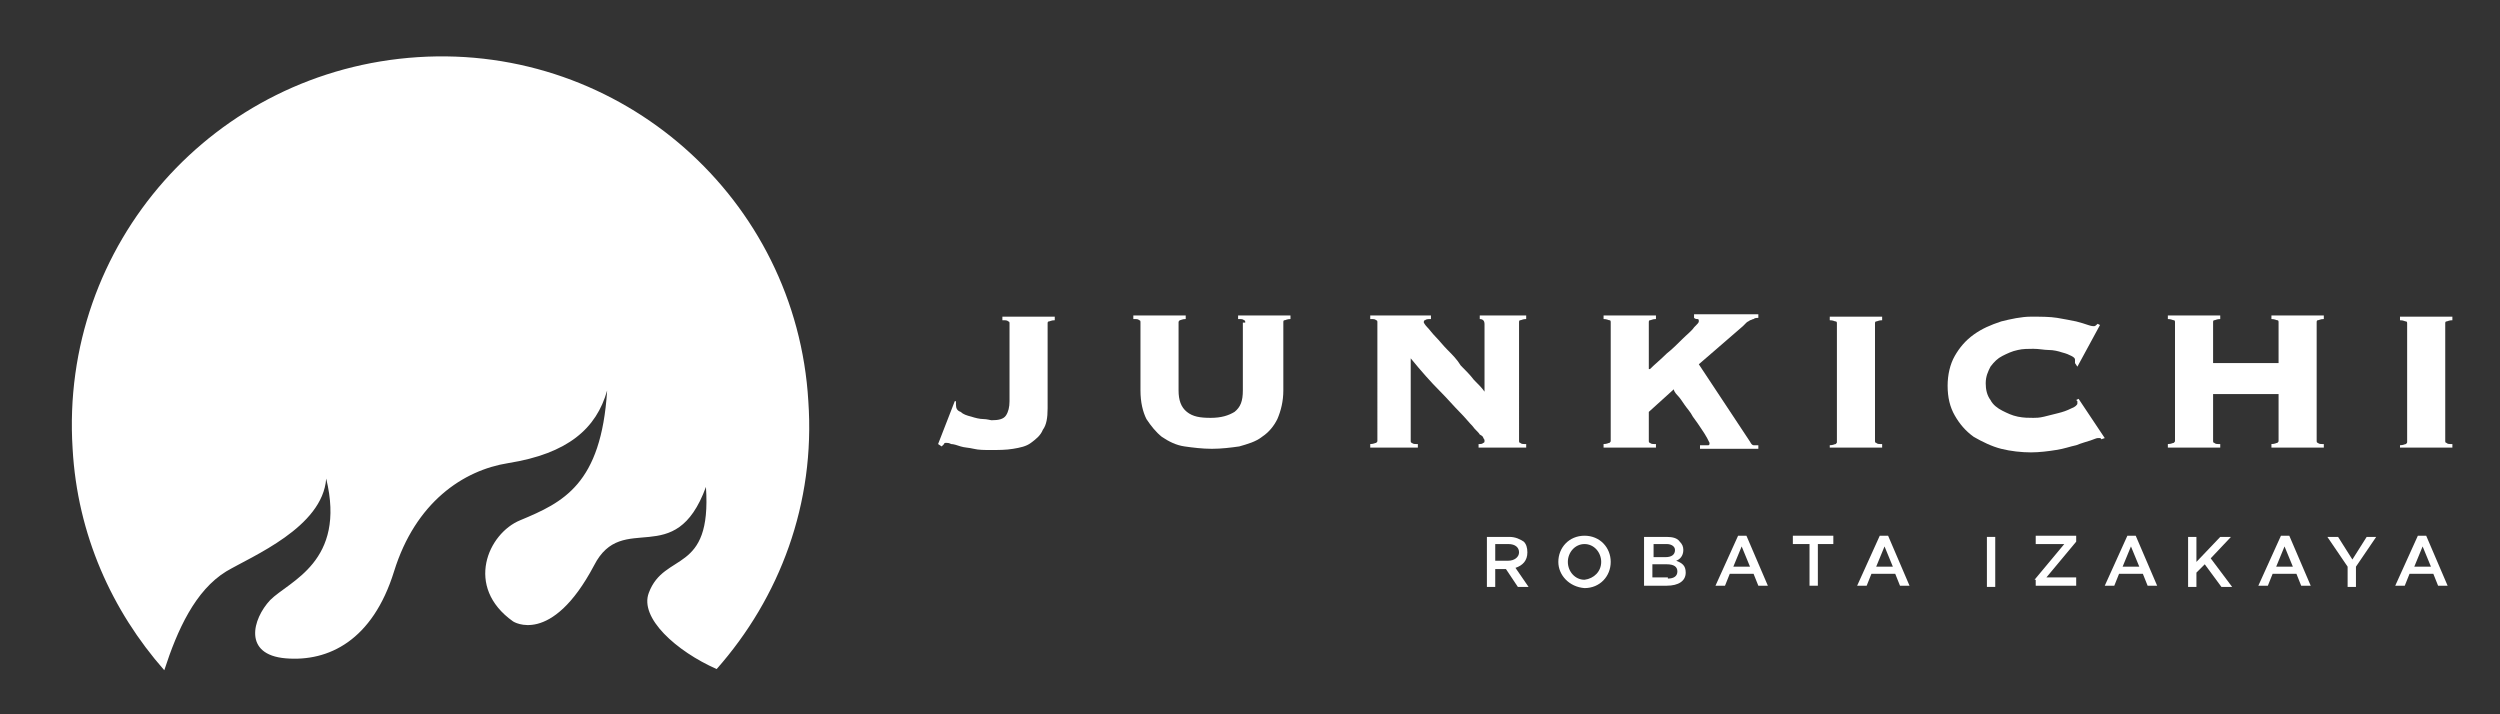 <?xml version="1.0" encoding="utf-8"?>
<!-- Generator: Adobe Illustrator 22.0.1, SVG Export Plug-In . SVG Version: 6.00 Build 0)  -->
<svg version="1.1" id="Layer_1" xmlns="http://www.w3.org/2000/svg" xmlns:xlink="http://www.w3.org/1999/xlink" x="0px" y="0px"
	 viewBox="0 0 210 60" style="enable-background:new 0 0 210 60;" xml:space="preserve">
<rect x="0" y="0" width="210" height="60" fill="#333333" stroke="none"/>
<style type="text/css">
	.st0{fill:#FFFFFF;}
</style>
<g id="logo01">
	<g>
		<g>
			<path class="st0" d="M19,48c2.2-1.3,8.1-3.7,8.4-7.8c1.7,7-3.1,8.6-4.7,10.2C21.2,52,20.4,55,24,55.3c3.6,0.3,7.3-1.5,9.1-7.3
				c1.8-5.8,5.8-8.5,9.6-9.1c5-0.8,7.4-2.9,8.3-6.1c-0.5,7.9-3.7,9.4-7.3,10.9c-2.7,1.1-4.7,5.6-0.6,8.5c0,0,3.2,2.1,6.8-4.7
				c2.4-4.7,6.8,0.5,9.4-6.6c0.5,7.4-3.5,5.4-4.8,8.9c-0.8,2.1,2.3,4.9,5.7,6.4c5.3-6,8.3-13.9,7.7-22.5
				C66.9,16.7,52.2,3.7,35.1,4.8S5,20.5,6.1,37.7c0.4,7.2,3.3,13.6,7.7,18.6C14.9,52.9,16.4,49.6,19,48z"/>
		</g>
	</g>
	<g>
		<path class="st0" d="M80.3,33.7c0,0.1,0,0.1,0,0.2c0,0.1,0,0.1,0,0.1c0,0.3,0.1,0.5,0.4,0.6c0.2,0.2,0.5,0.3,0.9,0.4
			c0.3,0.1,0.7,0.2,1,0.2c0.3,0,0.6,0.1,0.7,0.1c0.6,0,1-0.1,1.2-0.4c0.2-0.3,0.3-0.7,0.3-1.2v-6.5c0-0.1,0-0.2-0.1-0.2
			c-0.1-0.1-0.2-0.1-0.5-0.1v-0.3h4.4v0.3c-0.3,0-0.4,0.1-0.5,0.1s-0.1,0.1-0.1,0.2v7.1c0,0.8-0.1,1.4-0.4,1.8
			c-0.2,0.5-0.6,0.8-1,1.1c-0.4,0.3-0.9,0.4-1.5,0.5c-0.6,0.1-1.2,0.1-1.9,0.1c-0.5,0-1,0-1.4-0.1c-0.4-0.1-0.8-0.1-1.1-0.2
			c-0.3-0.1-0.6-0.2-0.8-0.2c-0.2-0.1-0.3-0.1-0.4-0.1c-0.1,0-0.2,0-0.2,0.1c0,0-0.1,0.1-0.2,0.2l-0.3-0.2l1.4-3.6L80.3,33.7z"/>
		<path class="st0" d="M104.6,27.1c0-0.1,0-0.2-0.1-0.2c-0.1-0.1-0.2-0.1-0.5-0.1v-0.3h4.4v0.3c-0.3,0-0.4,0.1-0.5,0.1
			s-0.1,0.1-0.1,0.2v5.7c0,0.9-0.2,1.7-0.5,2.4c-0.3,0.6-0.7,1.1-1.3,1.5c-0.5,0.4-1.2,0.6-1.9,0.8c-0.7,0.1-1.5,0.2-2.3,0.2
			s-1.6-0.1-2.3-0.2c-0.7-0.1-1.3-0.4-1.9-0.8c-0.5-0.4-0.9-0.9-1.3-1.5c-0.3-0.6-0.5-1.4-0.5-2.4v-5.7c0-0.1,0-0.2-0.1-0.2
			c-0.1-0.1-0.2-0.1-0.5-0.1v-0.3h4.4v0.3c-0.3,0-0.4,0.1-0.5,0.1c-0.1,0.1-0.1,0.1-0.1,0.2v5.7c0,0.8,0.2,1.4,0.7,1.8
			c0.5,0.4,1.1,0.5,2,0.5s1.5-0.2,2-0.5c0.5-0.4,0.7-0.9,0.7-1.8V27.1z"/>
		<path class="st0" d="M115.7,27.1c0-0.1,0-0.2-0.1-0.2c-0.1-0.1-0.2-0.1-0.5-0.1v-0.3h5.1v0.3c-0.2,0-0.4,0-0.5,0.1
			c-0.1,0-0.1,0.1-0.1,0.2c0,0,0.1,0.2,0.3,0.4c0.2,0.2,0.4,0.5,0.7,0.8c0.3,0.3,0.6,0.7,1,1.1c0.4,0.4,0.8,0.8,1.1,1.3
			c0.4,0.4,0.8,0.8,1.1,1.2c0.4,0.4,0.7,0.7,0.9,1v-5.7c0-0.2-0.1-0.4-0.4-0.4v-0.3h3.9v0.3c-0.3,0-0.4,0.1-0.5,0.1
			s-0.1,0.1-0.1,0.2V37c0,0.1,0,0.2,0.1,0.2c0.1,0.1,0.2,0.1,0.5,0.1v0.3h-4v-0.3c0.2,0,0.3,0,0.4-0.1c0.1,0,0.1-0.1,0.1-0.2
			c0,0,0-0.1-0.1-0.2c0-0.1-0.1-0.2-0.3-0.3c-0.1-0.2-0.4-0.4-0.6-0.7c-0.3-0.3-0.6-0.7-1.1-1.2c-0.5-0.5-1-1.1-1.7-1.8
			c-0.7-0.7-1.5-1.6-2.4-2.7V37c0,0.1,0,0.2,0.1,0.2c0.1,0.1,0.2,0.1,0.5,0.1v0.3h-4v-0.3c0.3,0,0.4-0.1,0.5-0.1
			c0.1-0.1,0.1-0.1,0.1-0.2V27.1z"/>
		<path class="st0" d="M143.2,37.4c0.1,0,0.2,0,0.3,0c0.1,0,0.1-0.1,0.1-0.2c0,0-0.1-0.2-0.2-0.4c-0.1-0.2-0.3-0.5-0.5-0.8
			c-0.2-0.3-0.4-0.6-0.7-1c-0.2-0.4-0.5-0.7-0.7-1c-0.2-0.3-0.4-0.6-0.6-0.8c-0.2-0.2-0.3-0.4-0.3-0.5l-2.1,1.9V37
			c0,0.1,0,0.2,0.1,0.2c0.1,0.1,0.2,0.1,0.5,0.1v0.3h-4.4v-0.3c0.3,0,0.4-0.1,0.5-0.1c0.1-0.1,0.1-0.1,0.1-0.2v-9.9
			c0-0.1,0-0.2-0.1-0.2s-0.2-0.1-0.5-0.1v-0.3h4.4v0.3c-0.3,0-0.4,0.1-0.5,0.1s-0.1,0.1-0.1,0.2V31h0.1c0.4-0.4,0.9-0.8,1.4-1.3
			c0.5-0.4,0.9-0.8,1.3-1.2c0.4-0.4,0.8-0.7,1-1c0.3-0.3,0.4-0.4,0.4-0.5c0-0.1,0-0.2-0.1-0.2c-0.1,0-0.2,0-0.3-0.1v-0.3h5.4v0.3
			c-0.1,0-0.3,0-0.4,0.1c-0.1,0-0.2,0.1-0.3,0.1c-0.1,0.1-0.2,0.1-0.3,0.2c-0.1,0.1-0.2,0.2-0.3,0.3l-3.7,3.2l4.3,6.5
			c0.1,0.2,0.2,0.3,0.3,0.3c0.1,0,0.2,0,0.4,0v0.3h-4.9V37.4z"/>
		<path class="st0" d="M153.7,37.4c0.3,0,0.4-0.1,0.5-0.1c0.1-0.1,0.1-0.1,0.1-0.2v-9.9c0-0.1,0-0.2-0.1-0.2s-0.2-0.1-0.5-0.1v-0.3
			h4.4v0.3c-0.3,0-0.4,0.1-0.5,0.1s-0.1,0.1-0.1,0.2V37c0,0.1,0,0.2,0.1,0.2c0.1,0.1,0.2,0.1,0.5,0.1v0.3h-4.4V37.4z"/>
		<path class="st0" d="M174.3,30.5c0,0,0-0.1,0-0.1c0,0,0-0.1,0-0.2c0-0.1-0.1-0.2-0.3-0.3c-0.2-0.1-0.4-0.2-0.8-0.3
			c-0.3-0.1-0.7-0.2-1.1-0.2s-0.8-0.1-1.3-0.1c-0.4,0-0.9,0-1.3,0.1c-0.5,0.1-0.9,0.3-1.3,0.5c-0.4,0.2-0.7,0.5-1,0.9
			c-0.2,0.4-0.4,0.8-0.4,1.4c0,0.5,0.1,1,0.4,1.4c0.2,0.4,0.6,0.7,1,0.9c0.4,0.2,0.8,0.4,1.3,0.5c0.5,0.1,0.9,0.1,1.3,0.1
			c0.2,0,0.5,0,0.9-0.1c0.4-0.1,0.8-0.2,1.2-0.3c0.4-0.1,0.7-0.2,1.1-0.4c0.3-0.1,0.5-0.3,0.5-0.4c0-0.1,0-0.1,0-0.2
			c0,0-0.1-0.1-0.1-0.1l0.2-0.1l2.2,3.3l-0.3,0.1c0-0.1-0.1-0.1-0.1-0.1c0,0-0.1,0-0.2,0c-0.1,0-0.3,0.1-0.6,0.2
			c-0.3,0.1-0.7,0.2-1.2,0.4c-0.5,0.1-1,0.3-1.7,0.4c-0.6,0.1-1.4,0.2-2.1,0.2c-0.8,0-1.7-0.1-2.5-0.3c-0.8-0.2-1.6-0.6-2.3-1
			c-0.7-0.5-1.2-1.1-1.6-1.8c-0.4-0.7-0.6-1.5-0.6-2.5c0-0.9,0.2-1.8,0.6-2.5c0.4-0.7,0.9-1.3,1.6-1.8c0.7-0.5,1.4-0.8,2.3-1.1
			c0.8-0.2,1.7-0.4,2.5-0.4s1.6,0,2.2,0.1c0.6,0.1,1.1,0.2,1.6,0.3c0.4,0.1,0.7,0.2,1,0.3s0.4,0.1,0.5,0.1c0.1,0,0.2-0.1,0.3-0.2
			l0.2,0.1l-1.9,3.5L174.3,30.5z"/>
		<path class="st0" d="M194.6,37c0,0.1,0,0.2,0.1,0.2c0.1,0.1,0.2,0.1,0.5,0.1v0.3h-4.4v-0.3c0.3,0,0.4-0.1,0.5-0.1
			c0.1-0.1,0.1-0.1,0.1-0.2v-3.9h-5.5V37c0,0.1,0,0.2,0.1,0.2c0.1,0.1,0.2,0.1,0.5,0.1v0.3h-4.4v-0.3c0.3,0,0.4-0.1,0.5-0.1
			c0.1-0.1,0.1-0.1,0.1-0.2v-9.9c0-0.1,0-0.2-0.1-0.2s-0.2-0.1-0.5-0.1v-0.3h4.4v0.3c-0.3,0-0.4,0.1-0.5,0.1s-0.1,0.1-0.1,0.2v3.4
			h5.5v-3.4c0-0.1,0-0.2-0.1-0.2s-0.2-0.1-0.5-0.1v-0.3h4.4v0.3c-0.3,0-0.4,0.1-0.5,0.1s-0.1,0.1-0.1,0.2V37z"/>
		<path class="st0" d="M201.6,37.4c0.3,0,0.4-0.1,0.5-0.1c0.1-0.1,0.1-0.1,0.1-0.2v-9.9c0-0.1,0-0.2-0.1-0.2s-0.2-0.1-0.5-0.1v-0.3
			h4.4v0.3c-0.3,0-0.4,0.1-0.5,0.1s-0.1,0.1-0.1,0.2V37c0,0.1,0,0.2,0.1,0.2c0.1,0.1,0.2,0.1,0.5,0.1v0.3h-4.4V37.4z"/>
	</g>
	<g>
		<path class="st0" d="M124.9,45.1h1.9c0.5,0,0.9,0.2,1.2,0.4c0.2,0.2,0.3,0.5,0.3,0.9v0c0,0.7-0.4,1.1-1,1.3l1.1,1.6h-0.9l-1-1.5
			h-0.9v1.5h-0.7V45.1z M126.7,47.1c0.5,0,0.9-0.3,0.9-0.7v0c0-0.4-0.3-0.7-0.9-0.7h-1.1v1.4H126.7z"/>
		<path class="st0" d="M130.9,47.2L130.9,47.2c0-1.2,0.9-2.2,2.2-2.2c1.3,0,2.2,1,2.2,2.2v0c0,1.2-0.9,2.2-2.2,2.2
			C131.8,49.3,130.9,48.3,130.9,47.2z M134.5,47.2L134.5,47.2c0-0.8-0.6-1.5-1.4-1.5c-0.8,0-1.4,0.7-1.4,1.5v0
			c0,0.8,0.6,1.5,1.4,1.5C133.9,48.6,134.5,48,134.5,47.2z"/>
		<path class="st0" d="M138.1,45.1h1.9c0.5,0,0.9,0.1,1.1,0.4c0.2,0.2,0.3,0.4,0.3,0.7v0c0,0.5-0.3,0.8-0.6,0.9
			c0.5,0.2,0.8,0.4,0.8,1v0c0,0.7-0.6,1.1-1.6,1.1h-1.9V45.1z M139.9,46.8c0.5,0,0.8-0.2,0.8-0.6v0c0-0.3-0.3-0.5-0.7-0.5h-1.1v1.1
			H139.9z M140.1,48.6c0.5,0,0.8-0.2,0.8-0.6v0c0-0.4-0.3-0.6-0.9-0.6h-1.2v1.1H140.1z"/>
		<path class="st0" d="M146,45h0.7l1.8,4.2h-0.8l-0.4-1h-2l-0.4,1h-0.8L146,45z M147,47.6l-0.7-1.7l-0.7,1.7H147z"/>
		<path class="st0" d="M151.9,45.7h-1.3v-0.7h3.4v0.7h-1.3v3.5h-0.7V45.7z"/>
		<path class="st0" d="M157.9,45h0.7l1.8,4.2h-0.8l-0.4-1h-2l-0.4,1h-0.8L157.9,45z M159,47.6l-0.7-1.7l-0.7,1.7H159z"/>
		<path class="st0" d="M166.9,45.1h0.7v4.2h-0.7V45.1z"/>
		<path class="st0" d="M170.9,48.7l2.5-3H171v-0.7h3.4v0.5l-2.5,3h2.5v0.7h-3.4V48.7z"/>
		<path class="st0" d="M178.7,45h0.7l1.8,4.2h-0.8l-0.4-1h-2l-0.4,1h-0.8L178.7,45z M179.7,47.6l-0.7-1.7l-0.7,1.7H179.7z"/>
		<path class="st0" d="M183.8,45.1h0.7v2.1l2-2.1h0.9l-1.7,1.8l1.8,2.4h-0.9l-1.4-1.9l-0.7,0.7v1.2h-0.7V45.1z"/>
		<path class="st0" d="M191.6,45h0.7l1.8,4.2h-0.8l-0.4-1h-2l-0.4,1h-0.8L191.6,45z M192.6,47.6l-0.7-1.7l-0.7,1.7H192.6z"/>
		<path class="st0" d="M197.2,47.6l-1.7-2.5h0.9l1.2,1.9l1.2-1.9h0.8l-1.7,2.5v1.7h-0.7V47.6z"/>
		<path class="st0" d="M203.1,45h0.7l1.8,4.2h-0.8l-0.4-1h-2l-0.4,1h-0.8L203.1,45z M204.2,47.6l-0.7-1.7l-0.7,1.7H204.2z"/>
	</g>
</g>
</svg>
